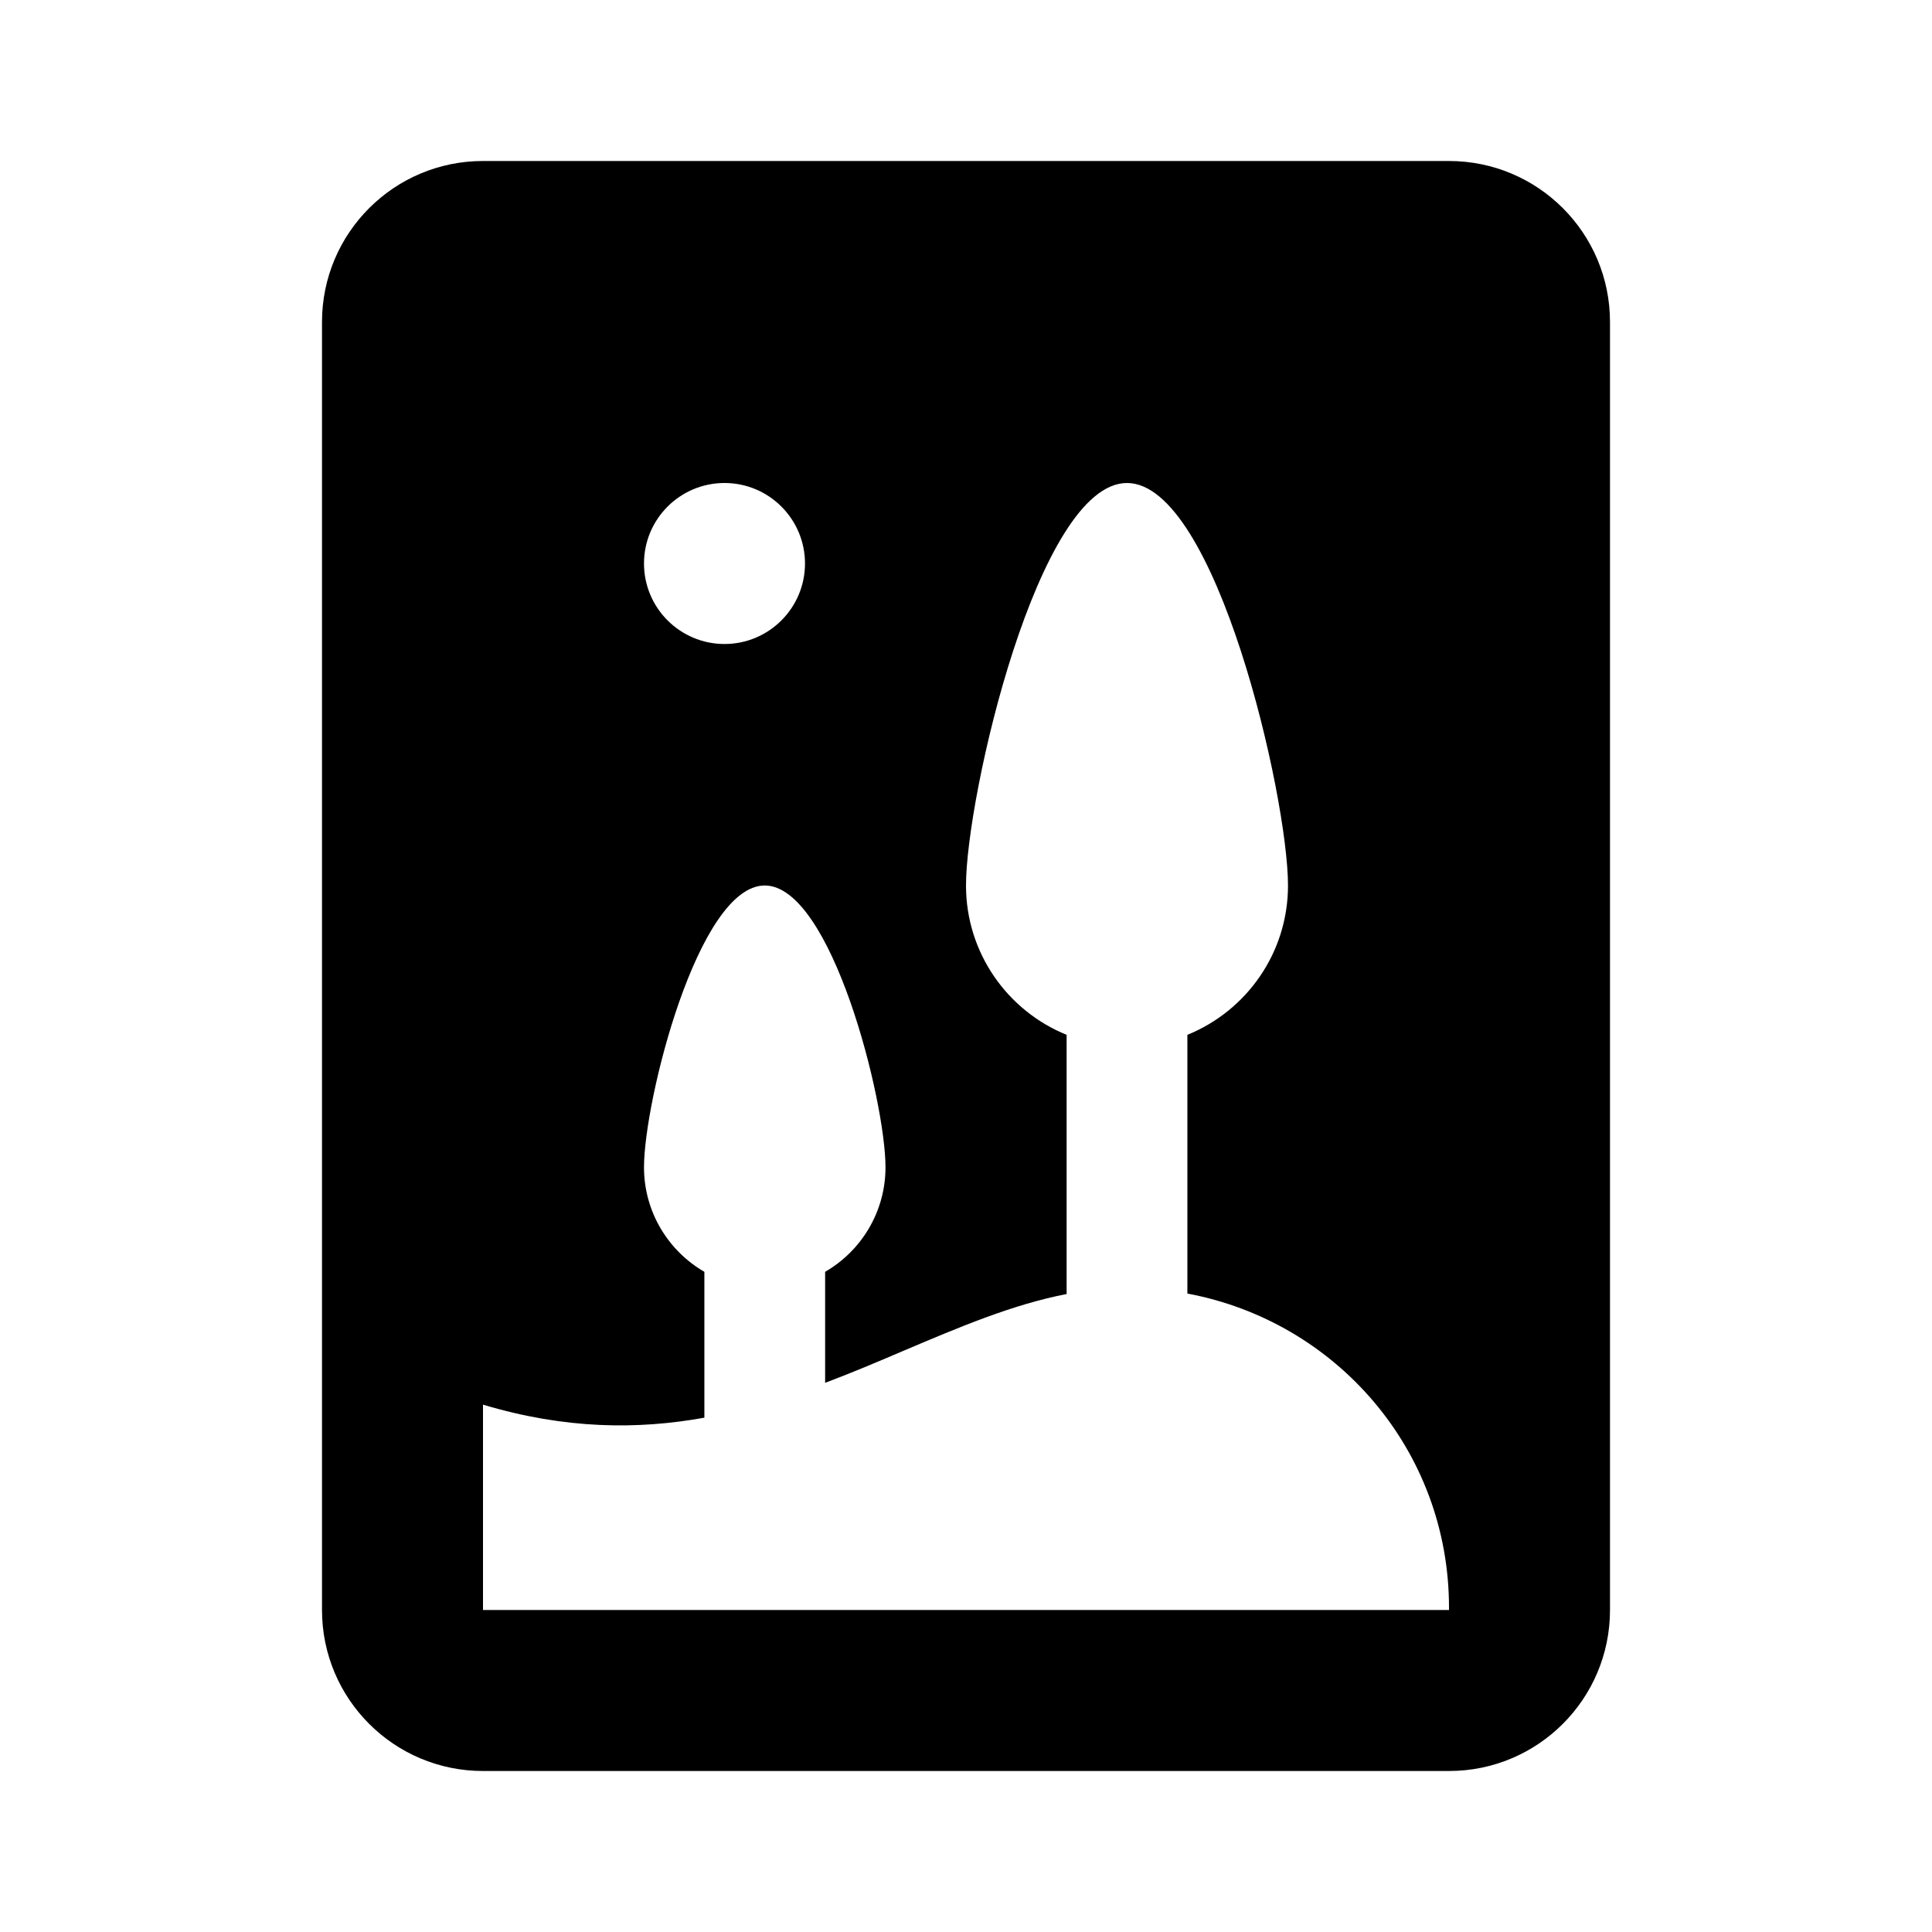 <svg width="24" height="24" viewBox="0 0 24 24" fill="none" xmlns="http://www.w3.org/2000/svg">
<path fill-rule="evenodd" clip-rule="evenodd" d="M6 2C4.895 2 4 2.895 4 4V20C4 21.105 4.895 22 6 22H18C19.105 22 20 21.105 20 20V4C20 2.895 19.105 2 18 2H6ZM16 11C16 11.839 15.483 12.558 14.75 12.855V16.069C16.601 16.415 18 18.017 18 19.97V20H6V17.449C7.023 17.756 7.925 17.76 8.75 17.611V15.799C8.302 15.54 8 15.055 8 14.5C8 13.672 8.672 11 9.5 11C10.328 11 11 13.672 11 14.5C11 15.055 10.698 15.54 10.25 15.799V17.178C10.585 17.052 10.91 16.914 11.228 16.778C11.917 16.486 12.577 16.205 13.25 16.075V12.855C12.517 12.558 12 11.839 12 11C12 9.895 12.895 6 14 6C15.105 6 16 9.895 16 11ZM10 7C10 7.552 9.552 8 9 8C8.448 8 8 7.552 8 7C8 6.448 8.448 6 9 6C9.552 6 10 6.448 10 7Z" fill="black"/>
</svg>
